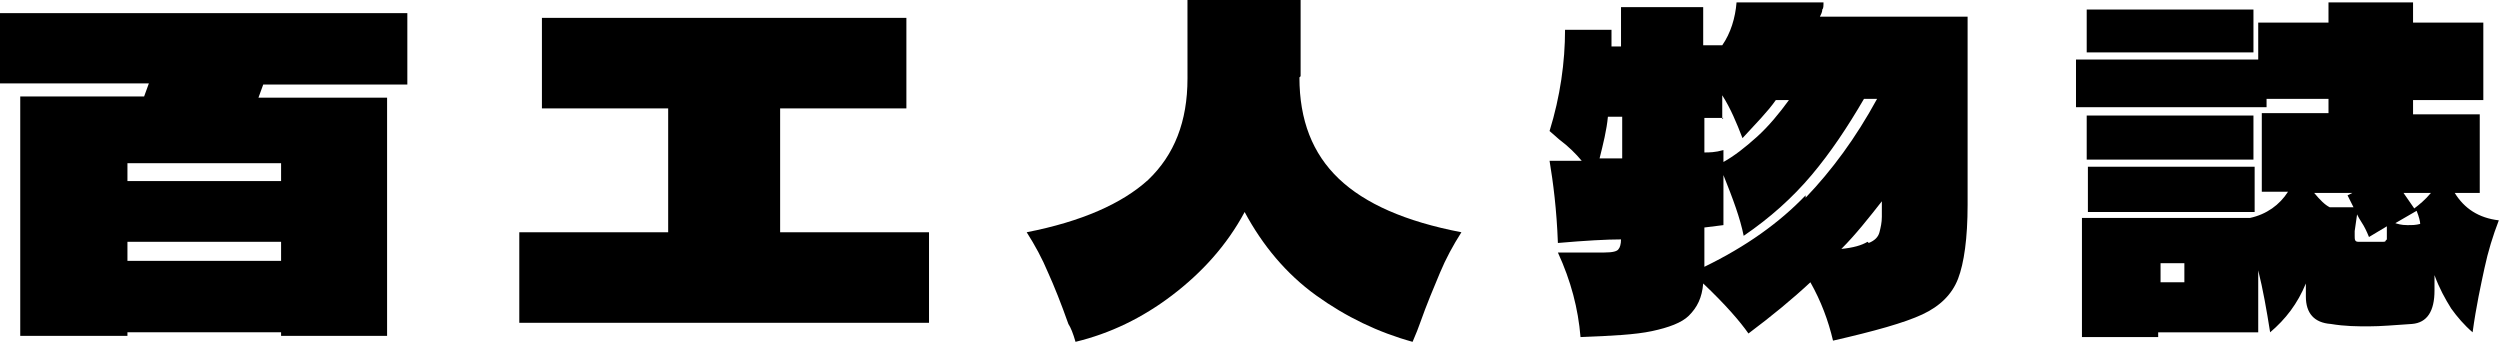 <?xml version="1.0" encoding="UTF-8"?>
<svg id="_圖層_1" data-name="圖層_1" xmlns="http://www.w3.org/2000/svg" version="1.1" viewBox="0 0 209.9 28.7">
  <!-- Generator: Adobe Illustrator 29.0.0, SVG Export Plug-In . SVG Version: 2.1.0 Build 186)  -->
  <path d="M34.2,1.1v6h-12.1l-.4,1.1h10.8v20h-8.9v-.3h-12.9v.3H1.7V8.1h10.4l.4-1.1H0V1.1h34.2ZM10.7,15.2h12.9v-1.5h-12.9v1.5ZM10.7,21.9h12.9v-1.6h-12.9v1.6Z"/>
  <path d="M65.5,9.1v10.4h12.5v7.6h-34.4v-7.6h12.5v-10.4h-10.6V1.5h30.6v7.6h-10.6Z"/>
  <path d="M109.1,6.5c0,3.6,1.1,6.4,3.3,8.5,2.2,2.1,5.6,3.6,10.3,4.5-.7,1.1-1.3,2.2-1.8,3.4-.5,1.2-1.1,2.6-1.7,4.3-.1.3-.3.8-.6,1.5-2.9-.8-5.6-2.1-8.1-3.9s-4.5-4.2-6-7c-1.5,2.8-3.6,5.1-6.1,7-2.5,1.9-5.2,3.2-8.1,3.9-.2-.7-.4-1.2-.6-1.5-.6-1.7-1.2-3.2-1.7-4.3-.5-1.2-1.1-2.3-1.8-3.4,4.6-.9,8-2.4,10.2-4.4,2.2-2.1,3.3-4.9,3.3-8.5V0s9.5,0,9.5,0v6.4Z"/>
  <path d="M165.2,1.4v15.8c0,2.8-.3,4.9-.8,6.2s-1.5,2.3-3,3-4,1.4-7.5,2.2c-.4-1.7-1-3.3-1.9-4.9-1.5,1.4-3.2,2.8-5.2,4.3-.7-1-1.9-2.4-3.8-4.2-.1,1.2-.5,2-1.2,2.7-.6.6-1.7,1-3.1,1.3s-3.4.4-6,.5c-.2-2.4-.8-4.7-1.9-7.1,1.9,0,3.2,0,3.9,0,.7,0,1.1-.1,1.2-.3.1-.1.2-.4.2-.8h0c-1.2,0-3,.1-5.3.3-.1-2.8-.4-5.1-.7-6.9,1.2,0,2.1,0,2.7,0-.5-.6-1.1-1.2-1.9-1.8l-.8-.7c.9-2.9,1.3-5.8,1.3-8.5h3.9v1.4h.8V.6h6.9v3.2h1.6c.7-1,1.1-2.3,1.2-3.6h7.3c0,.3,0,.5-.1.6,0,.2-.1.4-.2.6h12.3ZM136.2,13.3v-3.5h-1.2c-.1,1.1-.4,2.3-.7,3.5h1.9ZM144.7,9.9h-1.6v2.9c.4,0,.9,0,1.6-.2v1c.9-.5,1.8-1.2,2.8-2.1,1-.9,1.9-2,2.7-3.1h-1.1c-.7,1-1.7,2-2.8,3.2-.5-1.3-1-2.5-1.7-3.6v2ZM151.6,16.6c2.2-2.3,4.2-5,6-8.3h-1.1c-1.4,2.4-2.8,4.5-4.4,6.4-1.6,1.9-3.5,3.6-5.7,5.1-.3-1.5-.9-3.1-1.7-5.1v4.2l-1.6.2v3.3c3.5-1.7,6.3-3.7,8.5-6ZM156.9,20.4c.5-.2.8-.5.9-.9s.2-.8.2-1.3v-1.3c-1.1,1.4-2.2,2.8-3.4,4,1-.1,1.7-.3,2.2-.6Z"/>
  <path d="M206.1,16.2c.8,1.3,2,2.1,3.7,2.3-.5,1.3-.9,2.6-1.2,4-.3,1.4-.7,3.2-1,5.4-.7-.6-1.3-1.3-1.8-2-.5-.8-1-1.7-1.4-2.8,0,.6,0,1.1,0,1.3,0,1.7-.6,2.7-1.9,2.8-1.5.1-2.6.2-3.6.2s-2,0-3.2-.2c-1.4-.1-2.1-.9-2.1-2.3s0-.8,0-1.1c-.7,1.7-1.7,3-3,4.1-.3-1.9-.6-3.6-1-5.2v5.2h-8.4v.4h-6.4v-10h14.1c1.4-.3,2.5-1.1,3.2-2.2h-2.2v-6.6h5.6v-1.2h-5.2v.7h-16v-4h15.3V1.9h5.9V.2h7.1v1.7h5.9v6.5h-5.9v1.2h5.6v6.6h-2.3ZM175.2.8h14v3.6h-14V.8ZM175.2,9.7h14v3.7h-14v-3.7ZM189.3,17.8h-14v-3.8h14v3.8ZM181.4,22.1v1.6h2v-1.6h-2ZM197.6,17.4l-.5-1,.4-.2h-3.2c.5.6.9,1,1.3,1.2h2ZM200.4,20.1c0,0,0-.2,0-.4,0-.2,0-.5,0-.7l-1.5.9c-.2-.5-.4-.9-.6-1.2-.2-.3-.3-.5-.4-.7l-.2,1.4v.4c0,.3,0,.5.3.5,1.1,0,1.8,0,2,0,.2,0,.3,0,.3-.1ZM201,18.7c.3.1.6.2,1.1.2s.7,0,1.1-.1c0-.2-.1-.6-.3-1.1l-1.9,1.1ZM204.2,16.2h-2.4l.9,1.3c.4-.3.9-.7,1.4-1.3Z"/>
</svg>